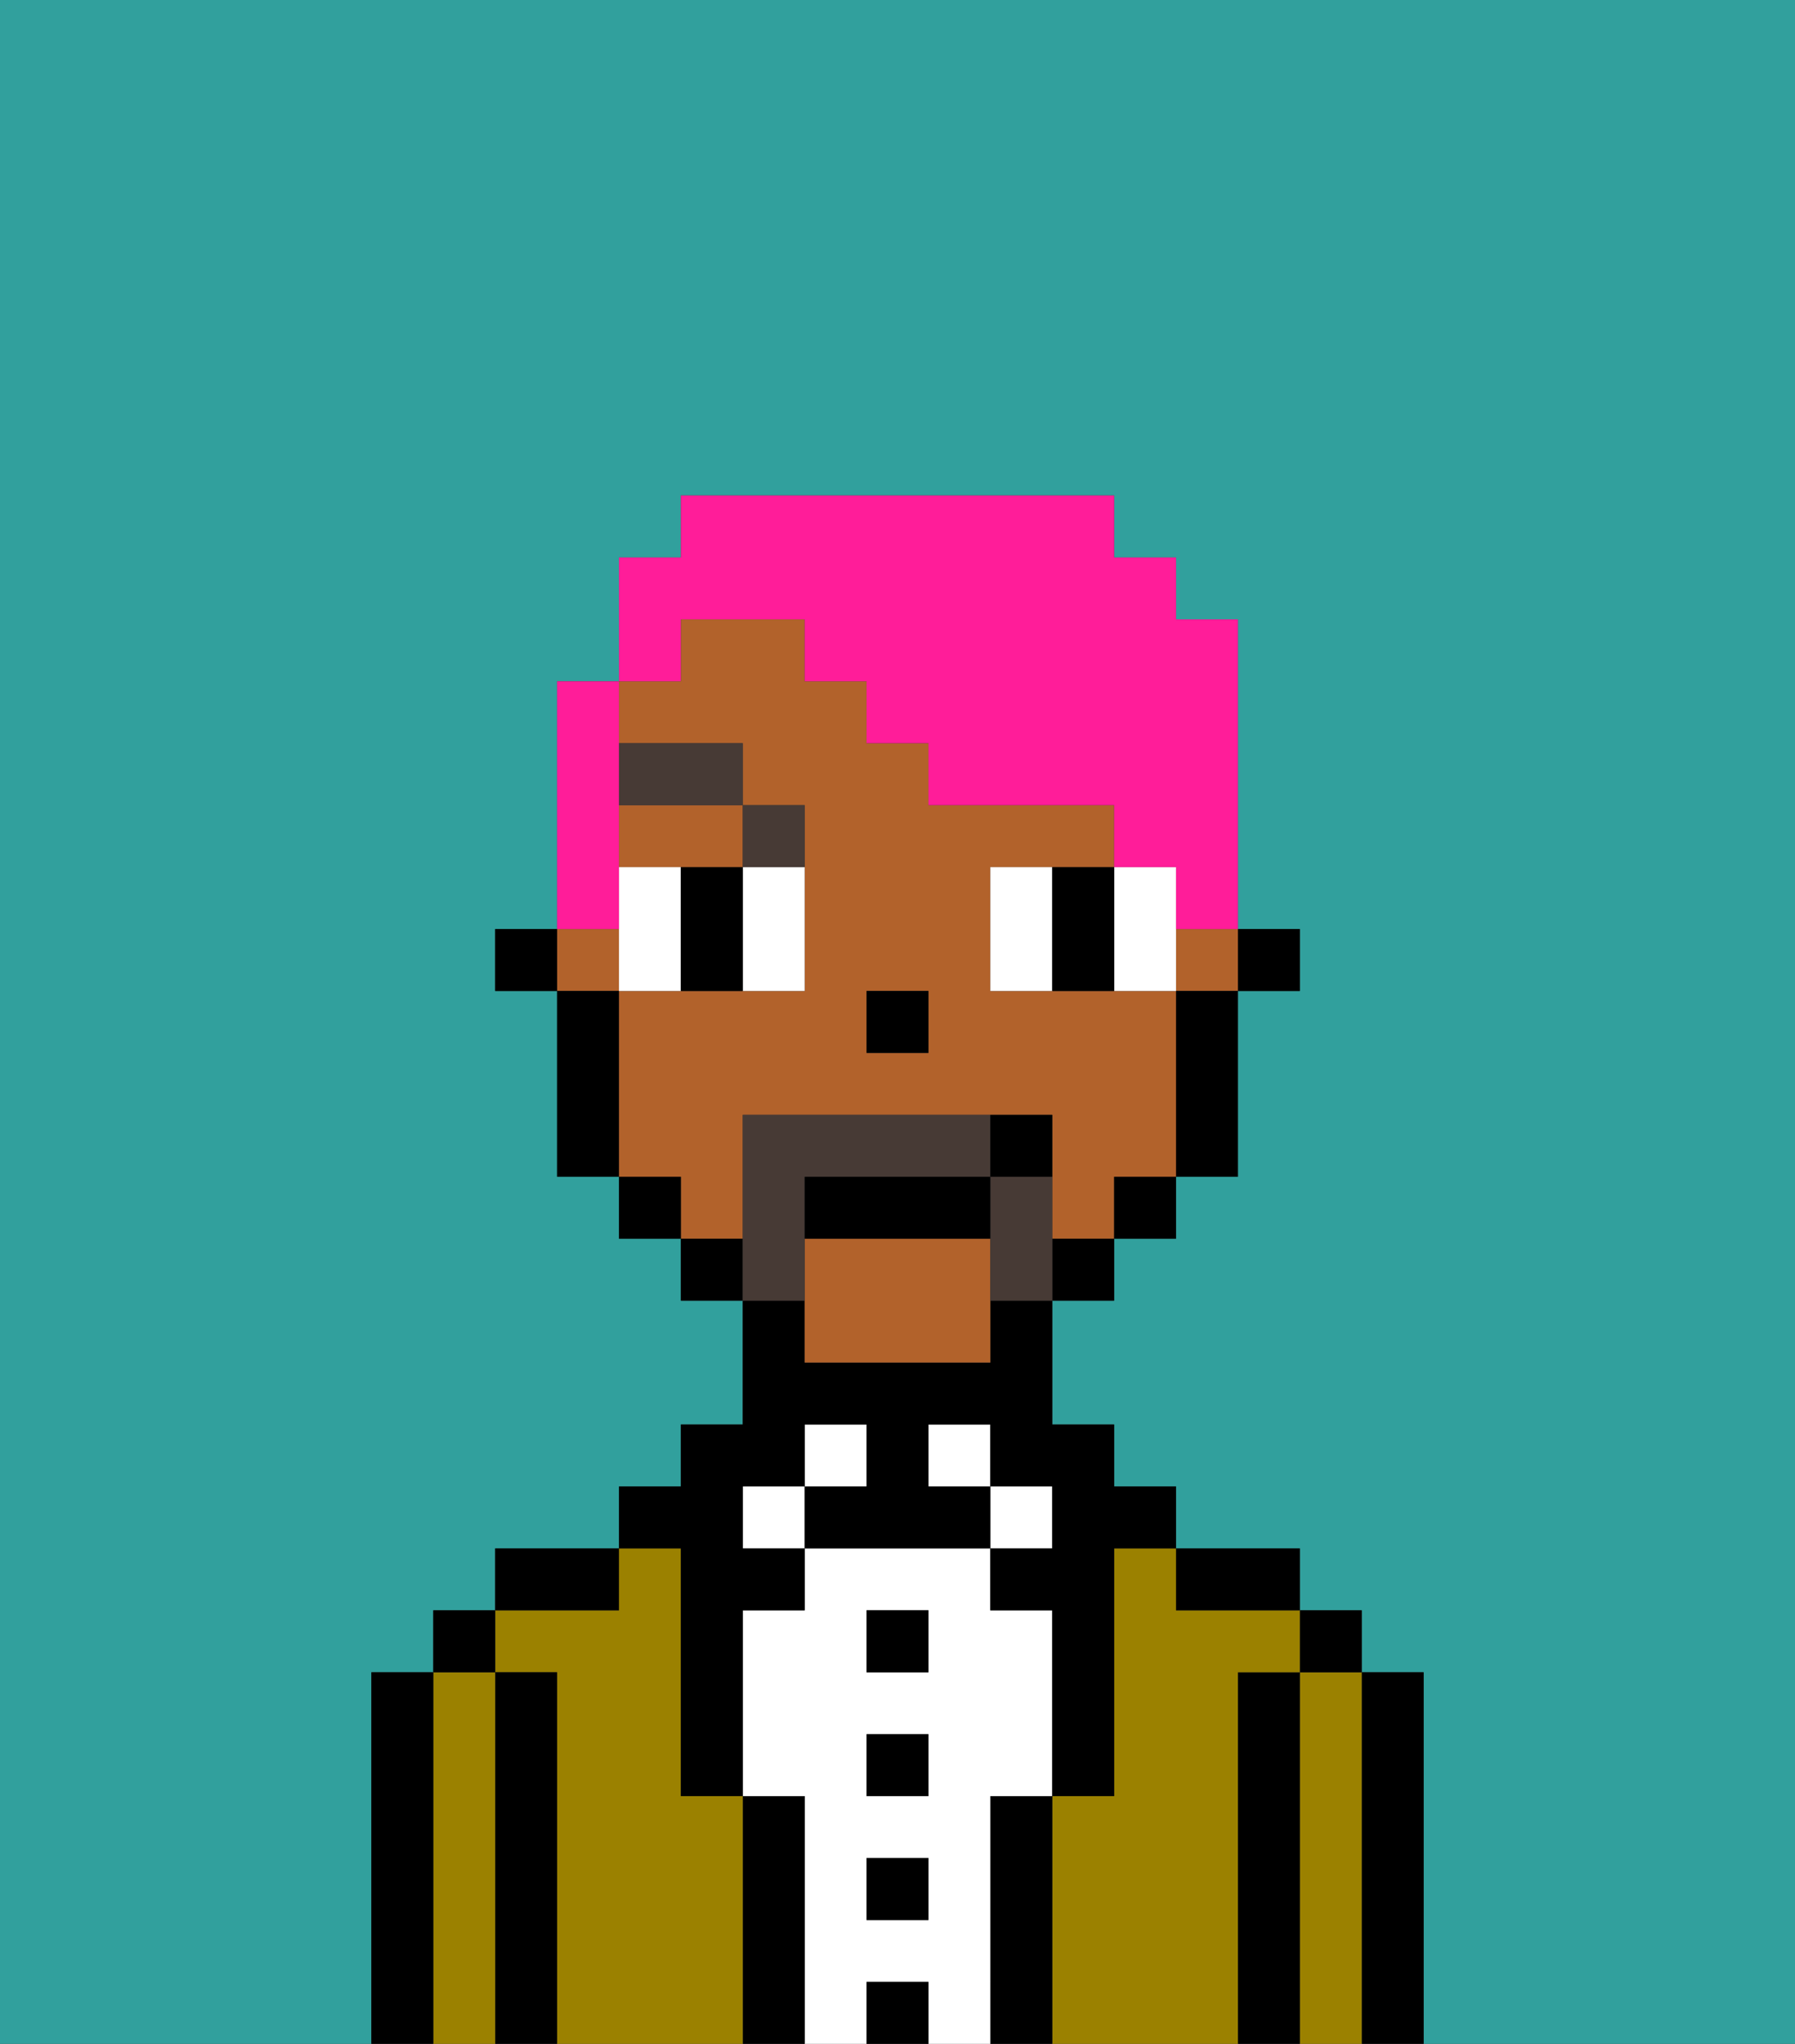 <svg xmlns="http://www.w3.org/2000/svg" viewBox="0 0 29 33"><rect x="0" y="0" width="29" height="33" fill="#333333" stroke="none"/><defs><style>polygon,rect,path{shape-rendering:crispedges;}.cb197-1{fill:#31a09d;}.cb197-2{fill:#000000;}.cb197-3{fill:#9b8100;}.cb197-4{fill:#ffffff;}.cb197-5{fill:#b2622b;}.cb197-6{fill:#473a35;}.cb197-7{fill:#473a35;}.cb197-8{fill:#ff1d99;}</style></defs><path class="cb197-1" d="M0,33H6V27H7V26H8V25h2V24h1V23h1V21H11V20H10V19H9V16H8V15H9V11h1V9h1V8h7V9h1v1h1v5h1v1H20v3H19v1H18v1H17v2h1v1h1v1h2v1h1v1h1v6h6V0H0Z"/><path class="cb197-2" d="M23,27H22v6h1V27Z"/><path class="cb197-3" d="M22,27H21v6h1V27Z"/><rect class="cb197-2" x="21" y="26" width="1" height="1"/><path class="cb197-2" d="M21,27H20v6h1V27Z"/><path class="cb197-3" d="M20,27h1V26H19V25H18v4H17v4h3V27Z"/><path class="cb197-2" d="M20,26h1V25H19v1Z"/><path class="cb197-2" d="M17,29H16v4h1V29Z"/><rect class="cb197-4" x="16" y="24" width="1" height="1"/><path class="cb197-4" d="M16,29h1V26H16V25H13v1H12v3h1v4h1V32h1v1h1V29Zm-1,2H14V30h1Zm0-2H14V28h1Zm0-2H14V26h1Z"/><rect class="cb197-4" x="15" y="23" width="1" height="1"/><rect class="cb197-2" x="14" y="32" width="1" height="1"/><rect class="cb197-2" x="14" y="30" width="1" height="1"/><rect class="cb197-2" x="14" y="28" width="1" height="1"/><rect class="cb197-2" x="14" y="26" width="1" height="1"/><rect class="cb197-4" x="13" y="23" width="1" height="1"/><path class="cb197-2" d="M13,29H12v4h1V29Z"/><rect class="cb197-4" x="12" y="24" width="1" height="1"/><path class="cb197-3" d="M12,29H11V25H10v1H8v1H9v6h3V29Z"/><path class="cb197-2" d="M11,26v3h1V26h1V25H12V24h1V23h1v1H13v1h3V24H15V23h1v1h1v1H16v1h1v3h1V25h1V24H18V23H17V21H16v1H13V21H12v2H11v1H10v1h1Z"/><path class="cb197-2" d="M10,25H8v1h2Z"/><path class="cb197-2" d="M9,27H8v6H9V27Z"/><path class="cb197-3" d="M8,27H7v6H8V27Z"/><rect class="cb197-2" x="7" y="26" width="1" height="1"/><path class="cb197-2" d="M7,27H6v6H7V27Z"/><rect class="cb197-2" x="20" y="15" width="1" height="1"/><rect class="cb197-5" x="19" y="15" width="1" height="1"/><path class="cb197-5" d="M13,20v2h3V20Z"/><path class="cb197-5" d="M10,14h2V13H10Z"/><rect class="cb197-5" x="9" y="15" width="1" height="1"/><path class="cb197-5" d="M12,19V18h5v2h1V19h1V16H16V14h2V13H15V12H14V11H13V10H11v1H10v1h2v1h1v3H10v3h1v1h1Zm2-3h1v1H14Z"/><path class="cb197-2" d="M19,17v2h1V16H19Z"/><rect class="cb197-2" x="18" y="19" width="1" height="1"/><rect class="cb197-2" x="17" y="20" width="1" height="1"/><rect class="cb197-2" x="11" y="20" width="1" height="1"/><rect class="cb197-2" x="10" y="19" width="1" height="1"/><path class="cb197-2" d="M10,16H9v3h1V16Z"/><rect class="cb197-2" x="8" y="15" width="1" height="1"/><rect class="cb197-2" x="14" y="16" width="1" height="1"/><path class="cb197-4" d="M10,14v2h1V14Z"/><path class="cb197-4" d="M12,15v1h1V14H12Z"/><path class="cb197-4" d="M16,14v2h1V14Z"/><path class="cb197-4" d="M19,14H18v2h1V14Z"/><path class="cb197-2" d="M12,14H11v2h1V14Z"/><path class="cb197-2" d="M17,14v2h1V14Z"/><path class="cb197-6" d="M13,14V13H12v1Z"/><rect class="cb197-6" x="10" y="12" width="2" height="1"/><path class="cb197-7" d="M17,19H16v2h1V19Z"/><path class="cb197-7" d="M13,20V19h3V18H12v3h1Z"/><path class="cb197-2" d="M16,19H13v1h3Z"/><path class="cb197-2" d="M17,18H16v1h1Z"/><path class="cb197-8" d="M11,10h2v1h1v1h1v1h3v1h1v1h1V10H19V9H18V8H11V9H10v2h1Z"/><path class="cb197-8" d="M10,14V11H9v4h1Z"/></svg>